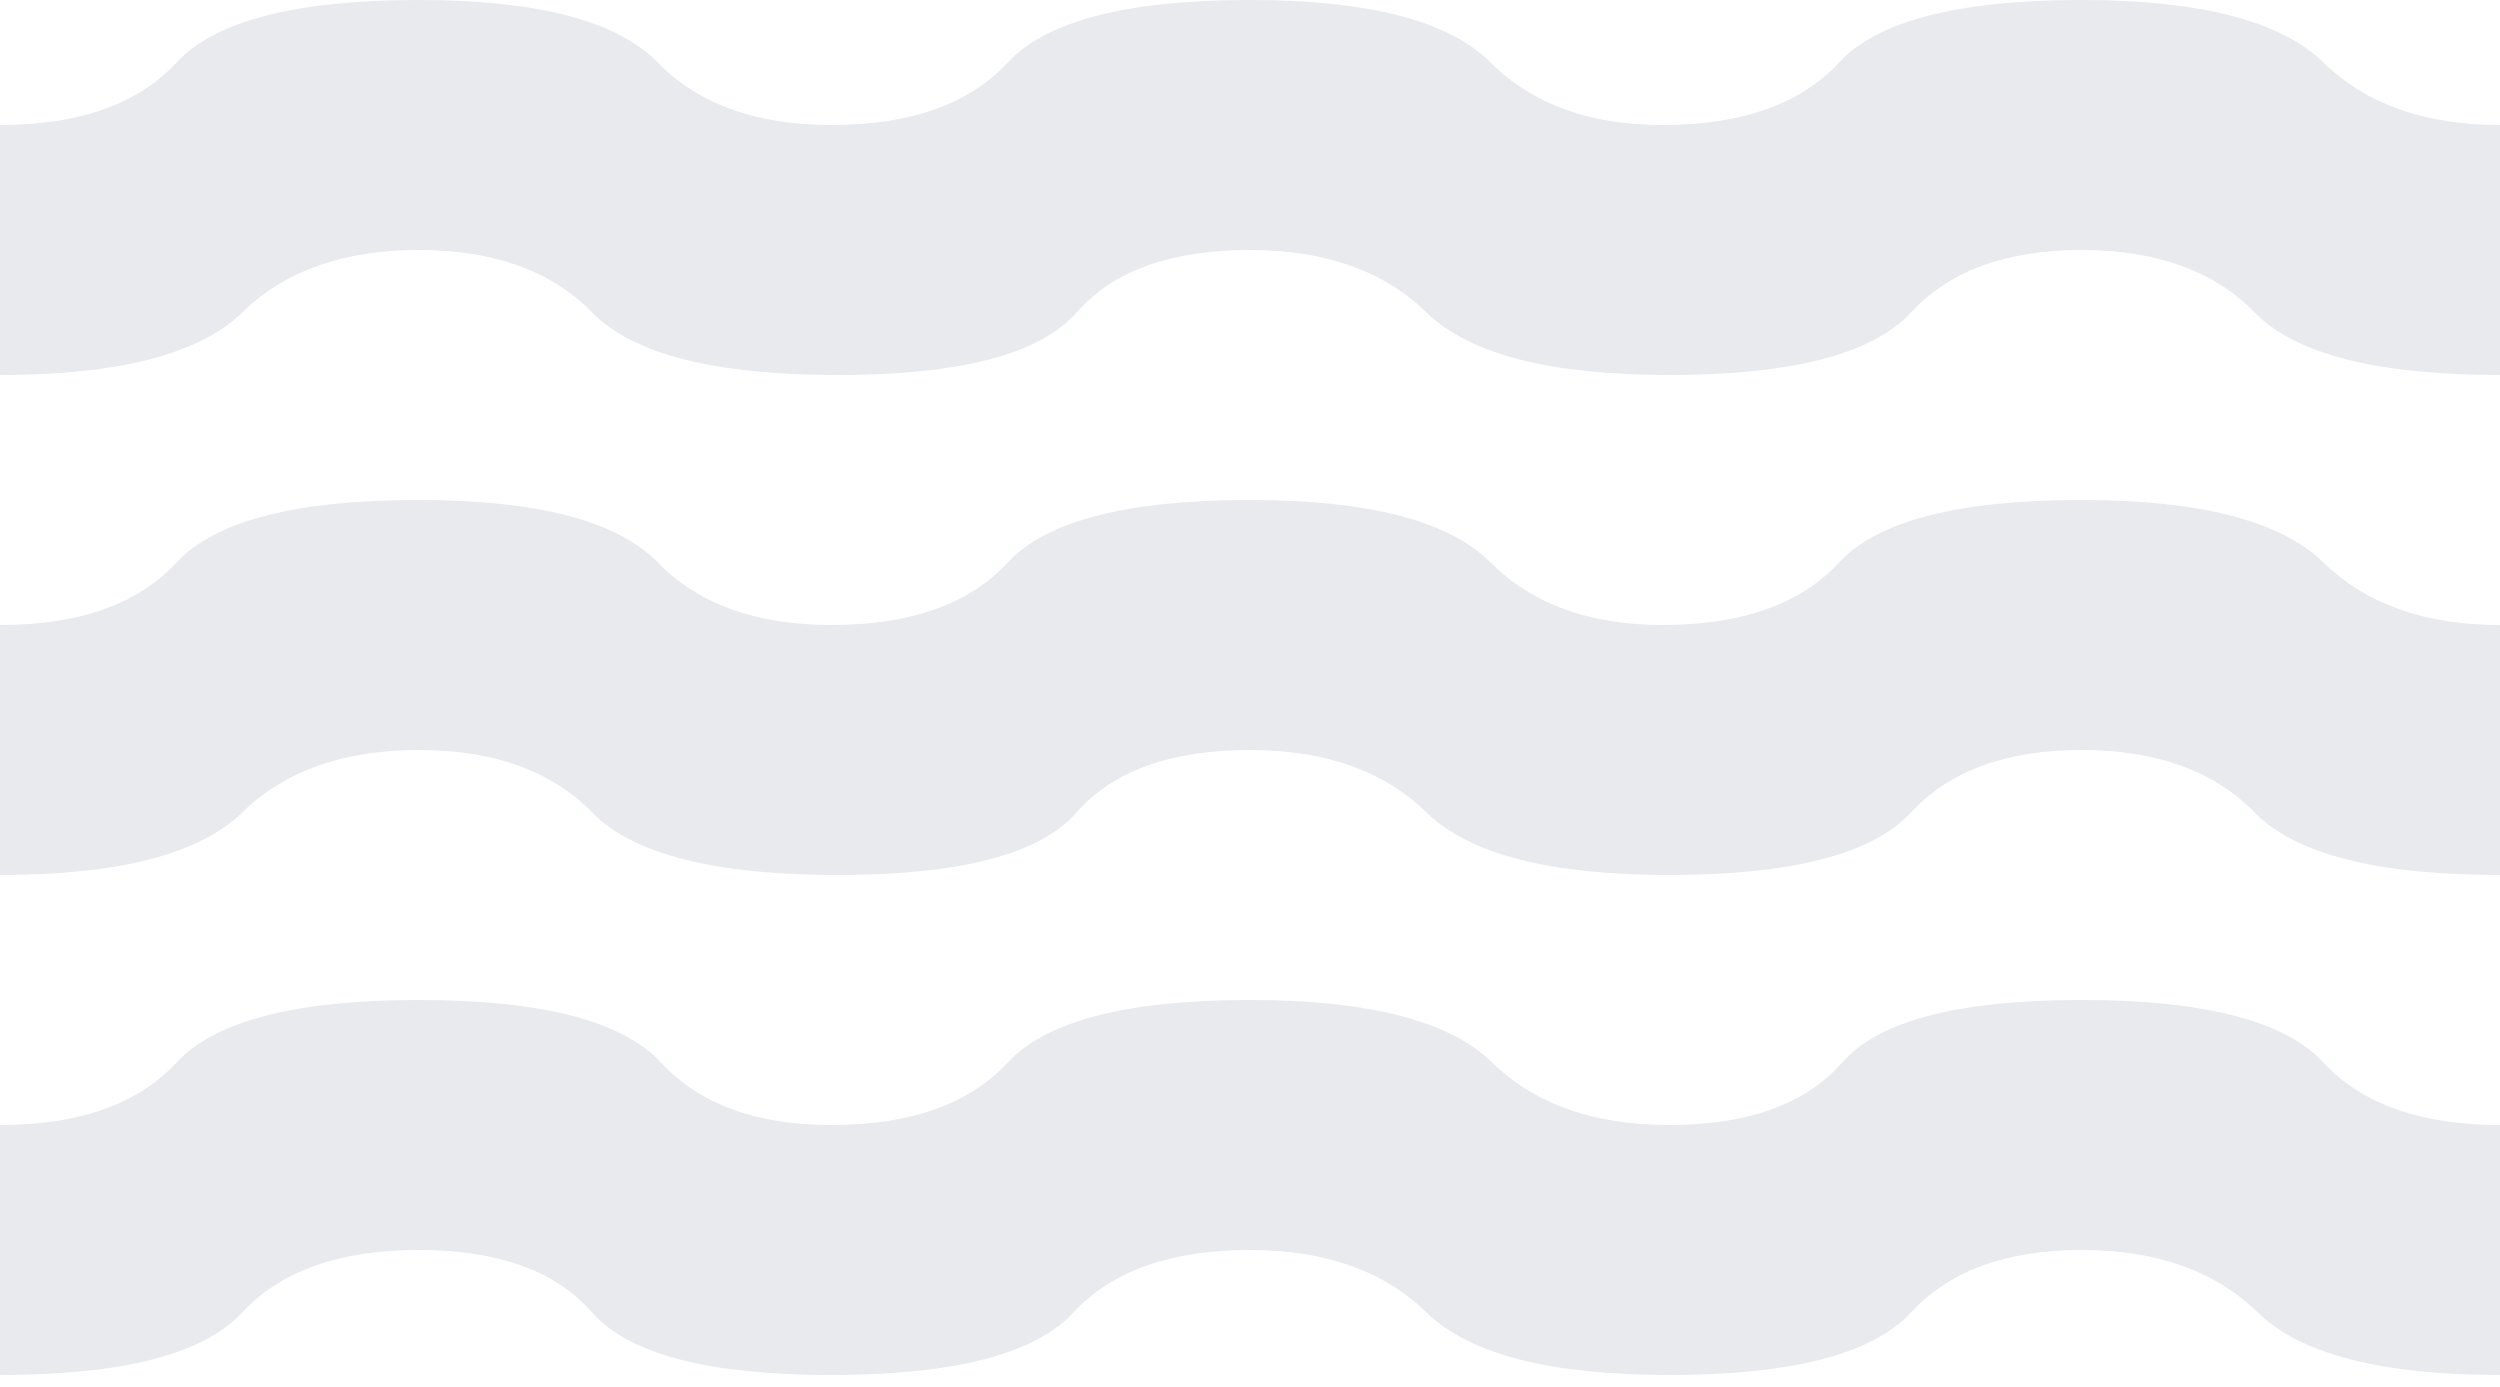 <svg width="128" height="71" viewBox="0 0 128 71" fill="none" xmlns="http://www.w3.org/2000/svg">
<path d="M0 70.4V57.6C4.053 57.6 7.067 56.533 9.04 54.4C11.013 52.267 15.147 51.2 21.44 51.2C27.733 51.2 31.867 52.267 33.84 54.4C35.813 56.533 38.72 57.6 42.56 57.6C46.613 57.6 49.627 56.533 51.6 54.4C53.573 52.267 57.707 51.2 64 51.2C70.08 51.2 74.213 52.267 76.4 54.4C78.587 56.533 81.6 57.6 85.44 57.6C89.493 57.6 92.453 56.533 94.32 54.4C96.187 52.267 100.267 51.2 106.56 51.2C112.853 51.2 116.987 52.267 118.96 54.4C120.933 56.533 123.947 57.6 128 57.6V70.4C121.92 70.4 117.787 69.333 115.6 67.2C113.413 65.067 110.4 64 106.56 64C102.72 64 99.813 65.067 97.84 67.2C95.867 69.333 91.733 70.4 85.44 70.4C79.36 70.4 75.227 69.333 73.04 67.2C70.853 65.067 67.84 64 64 64C59.947 64 56.933 65.067 54.96 67.2C52.987 69.333 48.853 70.4 42.56 70.4C36.267 70.4 32.187 69.333 30.32 67.2C28.453 65.067 25.493 64 21.44 64C17.387 64 14.373 65.067 12.4 67.2C10.427 69.333 6.293 70.4 0 70.4ZM0 44.8V32C4.053 32 7.067 30.933 9.04 28.8C11.013 26.667 15.147 25.6 21.44 25.6C27.52 25.6 31.6 26.667 33.68 28.8C35.76 30.933 38.72 32 42.56 32C46.613 32 49.627 30.933 51.6 28.8C53.573 26.667 57.707 25.6 64 25.6C70.08 25.6 74.187 26.667 76.32 28.8C78.453 30.933 81.387 32 85.12 32C89.173 32 92.187 30.933 94.16 28.8C96.133 26.667 100.267 25.6 106.56 25.6C112.64 25.6 116.773 26.667 118.96 28.8C121.147 30.933 124.16 32 128 32V44.8C121.707 44.8 117.52 43.733 115.44 41.6C113.36 39.467 110.4 38.4 106.56 38.4C102.72 38.4 99.813 39.467 97.84 41.6C95.867 43.733 91.733 44.8 85.44 44.8C79.36 44.8 75.227 43.733 73.04 41.6C70.853 39.467 67.84 38.4 64 38.4C59.947 38.4 56.987 39.467 55.12 41.6C53.253 43.733 49.173 44.8 42.88 44.8C36.587 44.8 32.4 43.733 30.32 41.6C28.24 39.467 25.28 38.4 21.44 38.4C17.6 38.4 14.587 39.467 12.4 41.6C10.213 43.733 6.08 44.8 0 44.8ZM0 19.2V6.4C4.053 6.4 7.067 5.333 9.04 3.2C11.013 1.067 15.147 0 21.44 0C27.52 0 31.6 1.067 33.68 3.2C35.76 5.333 38.72 6.4 42.56 6.4C46.613 6.4 49.627 5.333 51.6 3.2C53.573 1.067 57.707 0 64 0C70.08 0 74.187 1.067 76.32 3.2C78.453 5.333 81.387 6.4 85.12 6.4C89.173 6.4 92.187 5.333 94.16 3.2C96.133 1.067 100.267 0 106.56 0C112.64 0 116.773 1.067 118.96 3.2C121.147 5.333 124.16 6.4 128 6.4V19.2C121.707 19.2 117.52 18.133 115.44 16C113.36 13.867 110.4 12.8 106.56 12.8C102.72 12.8 99.813 13.867 97.84 16C95.867 18.133 91.733 19.2 85.44 19.2C79.36 19.2 75.227 18.133 73.04 16C70.853 13.867 67.84 12.8 64 12.8C59.947 12.8 56.987 13.867 55.12 16C53.253 18.133 49.173 19.2 42.88 19.2C36.587 19.2 32.4 18.133 30.32 16C28.24 13.867 25.28 12.8 21.44 12.8C17.6 12.8 14.587 13.867 12.4 16C10.213 18.133 6.08 19.2 0 19.2Z" fill="#E8EAED"/>
</svg>
